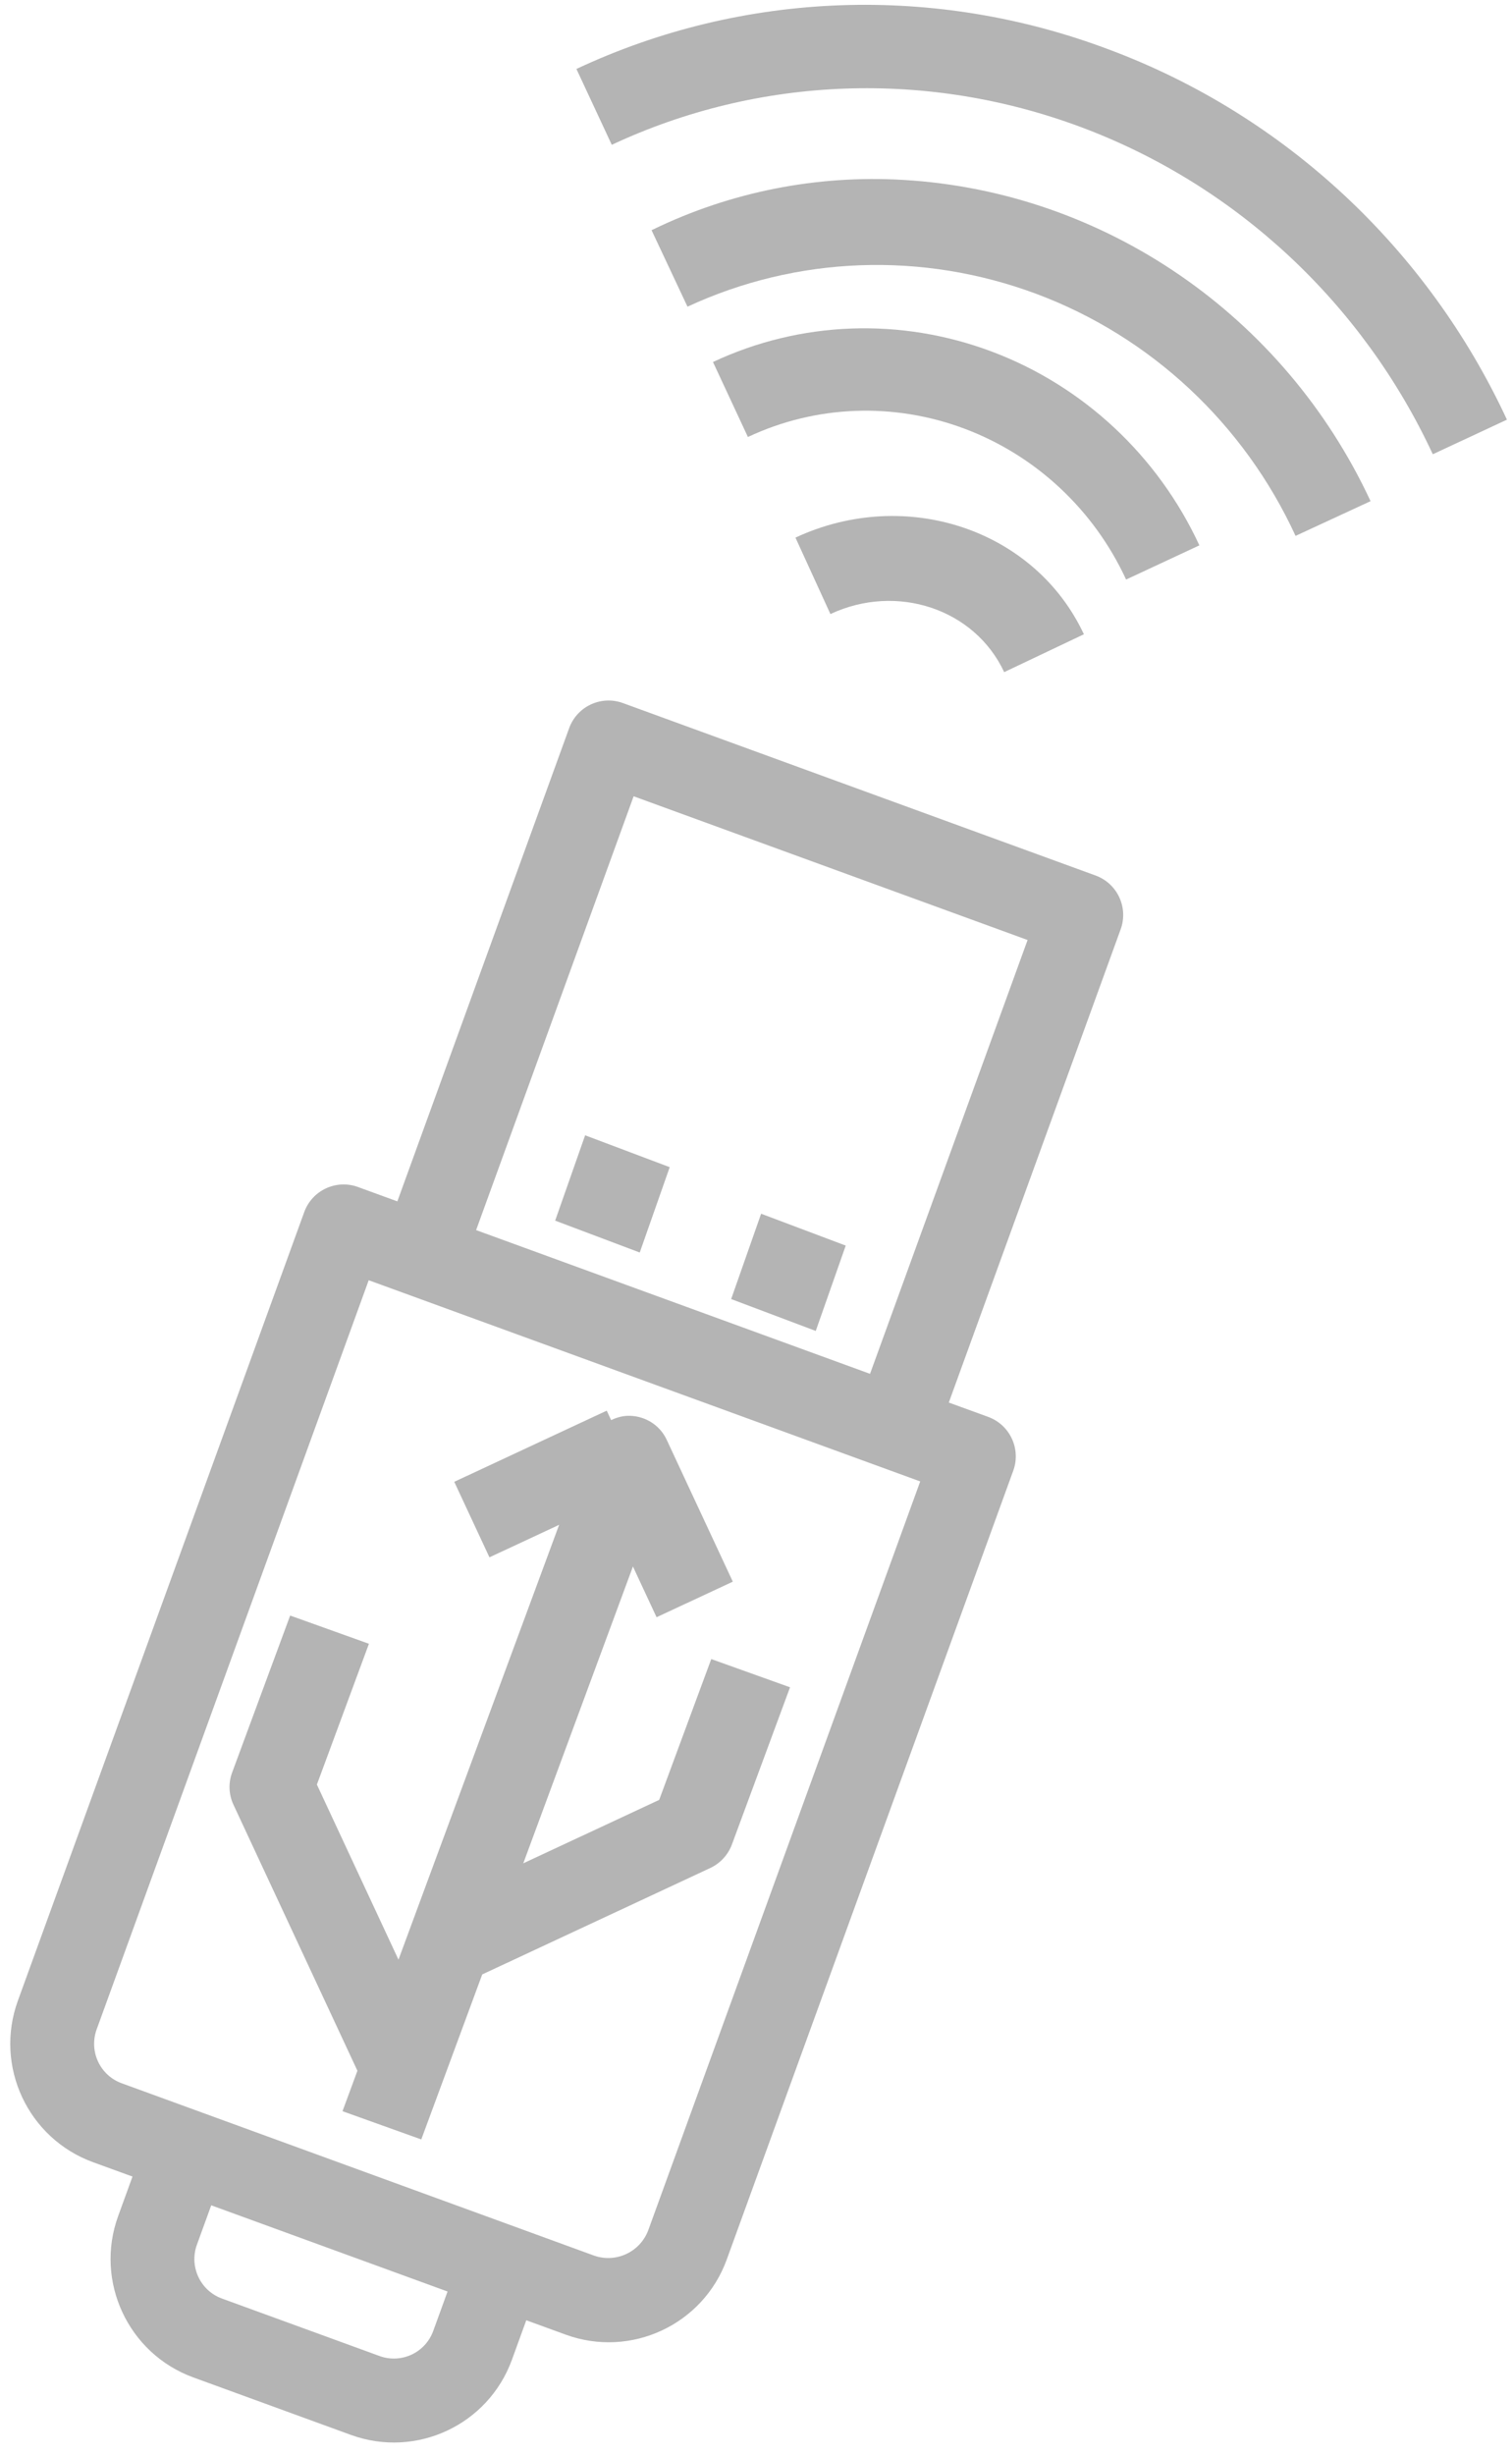 <?xml version="1.0" encoding="UTF-8"?>
<svg width="98px" height="159px" viewBox="0 0 98 159" version="1.1" xmlns="http://www.w3.org/2000/svg" xmlns:xlink="http://www.w3.org/1999/xlink">
    <!-- Generator: Sketch 48.2 (47327) - http://www.bohemiancoding.com/sketch -->
    <title>usb</title>
    <desc>Created with Sketch.</desc>
    <defs></defs>
    <g id="Landing-Splash---Annotated" stroke="none" stroke-width="1" fill="none" fill-rule="evenodd" transform="translate(-1276, -428)">
        <g id="usb" transform="translate(1323, 503) rotate(-25) translate(-1323, -503) translate(1256, 435)" fill="#B4B4B4" fill-rule="nonzero">
            <path d="M73.446,38.492 C72.385,37.432 70.666,37.432 69.605,38.492 L46.559,61.564 L44.638,59.641 C43.577,58.58 41.858,58.58 40.797,59.641 L2.386,98.091 C-0.795,101.277 -0.795,106.44 2.386,109.626 L4.309,111.549 L2.386,113.474 C-0.794,116.658 -0.794,121.822 2.386,125.005 L10.065,132.692 C13.247,135.877 18.404,135.877 21.587,132.692 L23.508,130.77 L25.428,132.692 C28.61,135.878 33.771,135.878 36.951,132.692 L75.367,94.243 C76.427,93.183 76.427,91.46 75.367,90.398 L73.446,88.478 L96.494,65.408 C97.555,64.347 97.555,62.626 96.494,61.564 L73.446,38.492 Z M17.75,128.848 C16.689,129.91 14.97,129.91 13.909,128.848 L6.227,121.16 C5.167,120.098 5.167,118.376 6.227,117.315 L8.148,115.393 L19.67,126.926 L17.75,128.848 Z M33.116,128.848 C32.043,129.877 30.351,129.877 29.277,128.848 L6.229,105.777 C5.719,105.27 5.433,104.578 5.434,103.857 C5.434,103.135 5.72,102.443 6.229,101.932 L42.718,65.408 L69.608,92.324 L33.116,128.848 Z M69.605,84.634 L50.399,65.408 L71.526,44.259 L90.734,63.486 L69.605,84.634 Z" id="Shape"></path>
            <polygon id="Shape" points="55.302 67.017 59.398 62.829 63.494 67.017 59.398 71.206"></polygon>
            <polygon id="Shape" points="63.494 76.442 67.59 72.253 71.687 76.442 67.59 80.63"></polygon>
            <path d="M45.557,103.867 L35.839,103.867 L50.404,89.449 L50.404,93.074 L55.856,93.074 L55.856,82.935 C55.857,81.843 55.193,80.86 54.175,80.441 C53.841,80.311 53.488,80.251 53.13,80.261 L53.13,79.583 L42.226,79.583 L42.226,84.98 L47.209,84.98 L25.87,106.104 L25.87,93.592 L32.781,86.753 L28.926,82.938 L21.217,90.567 C20.705,91.073 20.419,91.76 20.418,92.475 L20.418,111.5 L18.434,113.465 L22.29,117.28 L30.387,109.264 L46.686,109.264 C47.409,109.264 48.102,108.979 48.613,108.473 L56.326,100.842 L52.471,97.027 L45.557,103.867 Z" id="Shape"></path>
            <path d="M119.931,13.492 C111.494,4.836 100.027,-0.021 88.073,0 L88.073,5.421 C98.622,5.41 108.742,9.69 116.2,17.316 C123.659,24.943 127.845,35.29 127.832,46.074 L133.134,46.074 C133.156,33.85 128.404,22.12 119.931,13.492 Z" id="Shape"></path>
            <path d="M88.172,11.522 L88.073,11.522 L88.091,16.997 C95.901,17.011 103.392,20.173 108.933,25.799 C114.478,31.437 117.577,39.113 117.536,47.106 L122.892,47.122 C122.905,33.854 115.728,21.67 104.248,15.472 C99.299,12.796 93.772,11.438 88.172,11.522 Z" id="Shape"></path>
            <path d="M88.073,20.943 L88.073,26.301 C92.936,26.283 97.605,28.251 101.043,31.766 C104.482,35.282 106.406,40.055 106.387,45.027 L111.627,45.027 C111.645,38.634 109.169,32.499 104.748,27.979 C100.327,23.458 94.326,20.925 88.073,20.943 Z" id="Shape"></path>
            <path d="M88.112,33.524 L88.073,38.953 C92.831,38.946 96.69,42.605 96.691,47.122 L102.41,47.083 C102.401,39.596 96.014,33.527 88.128,33.509 L88.112,33.524 Z" id="Shape"></path>
        </g>
    </g>
</svg>